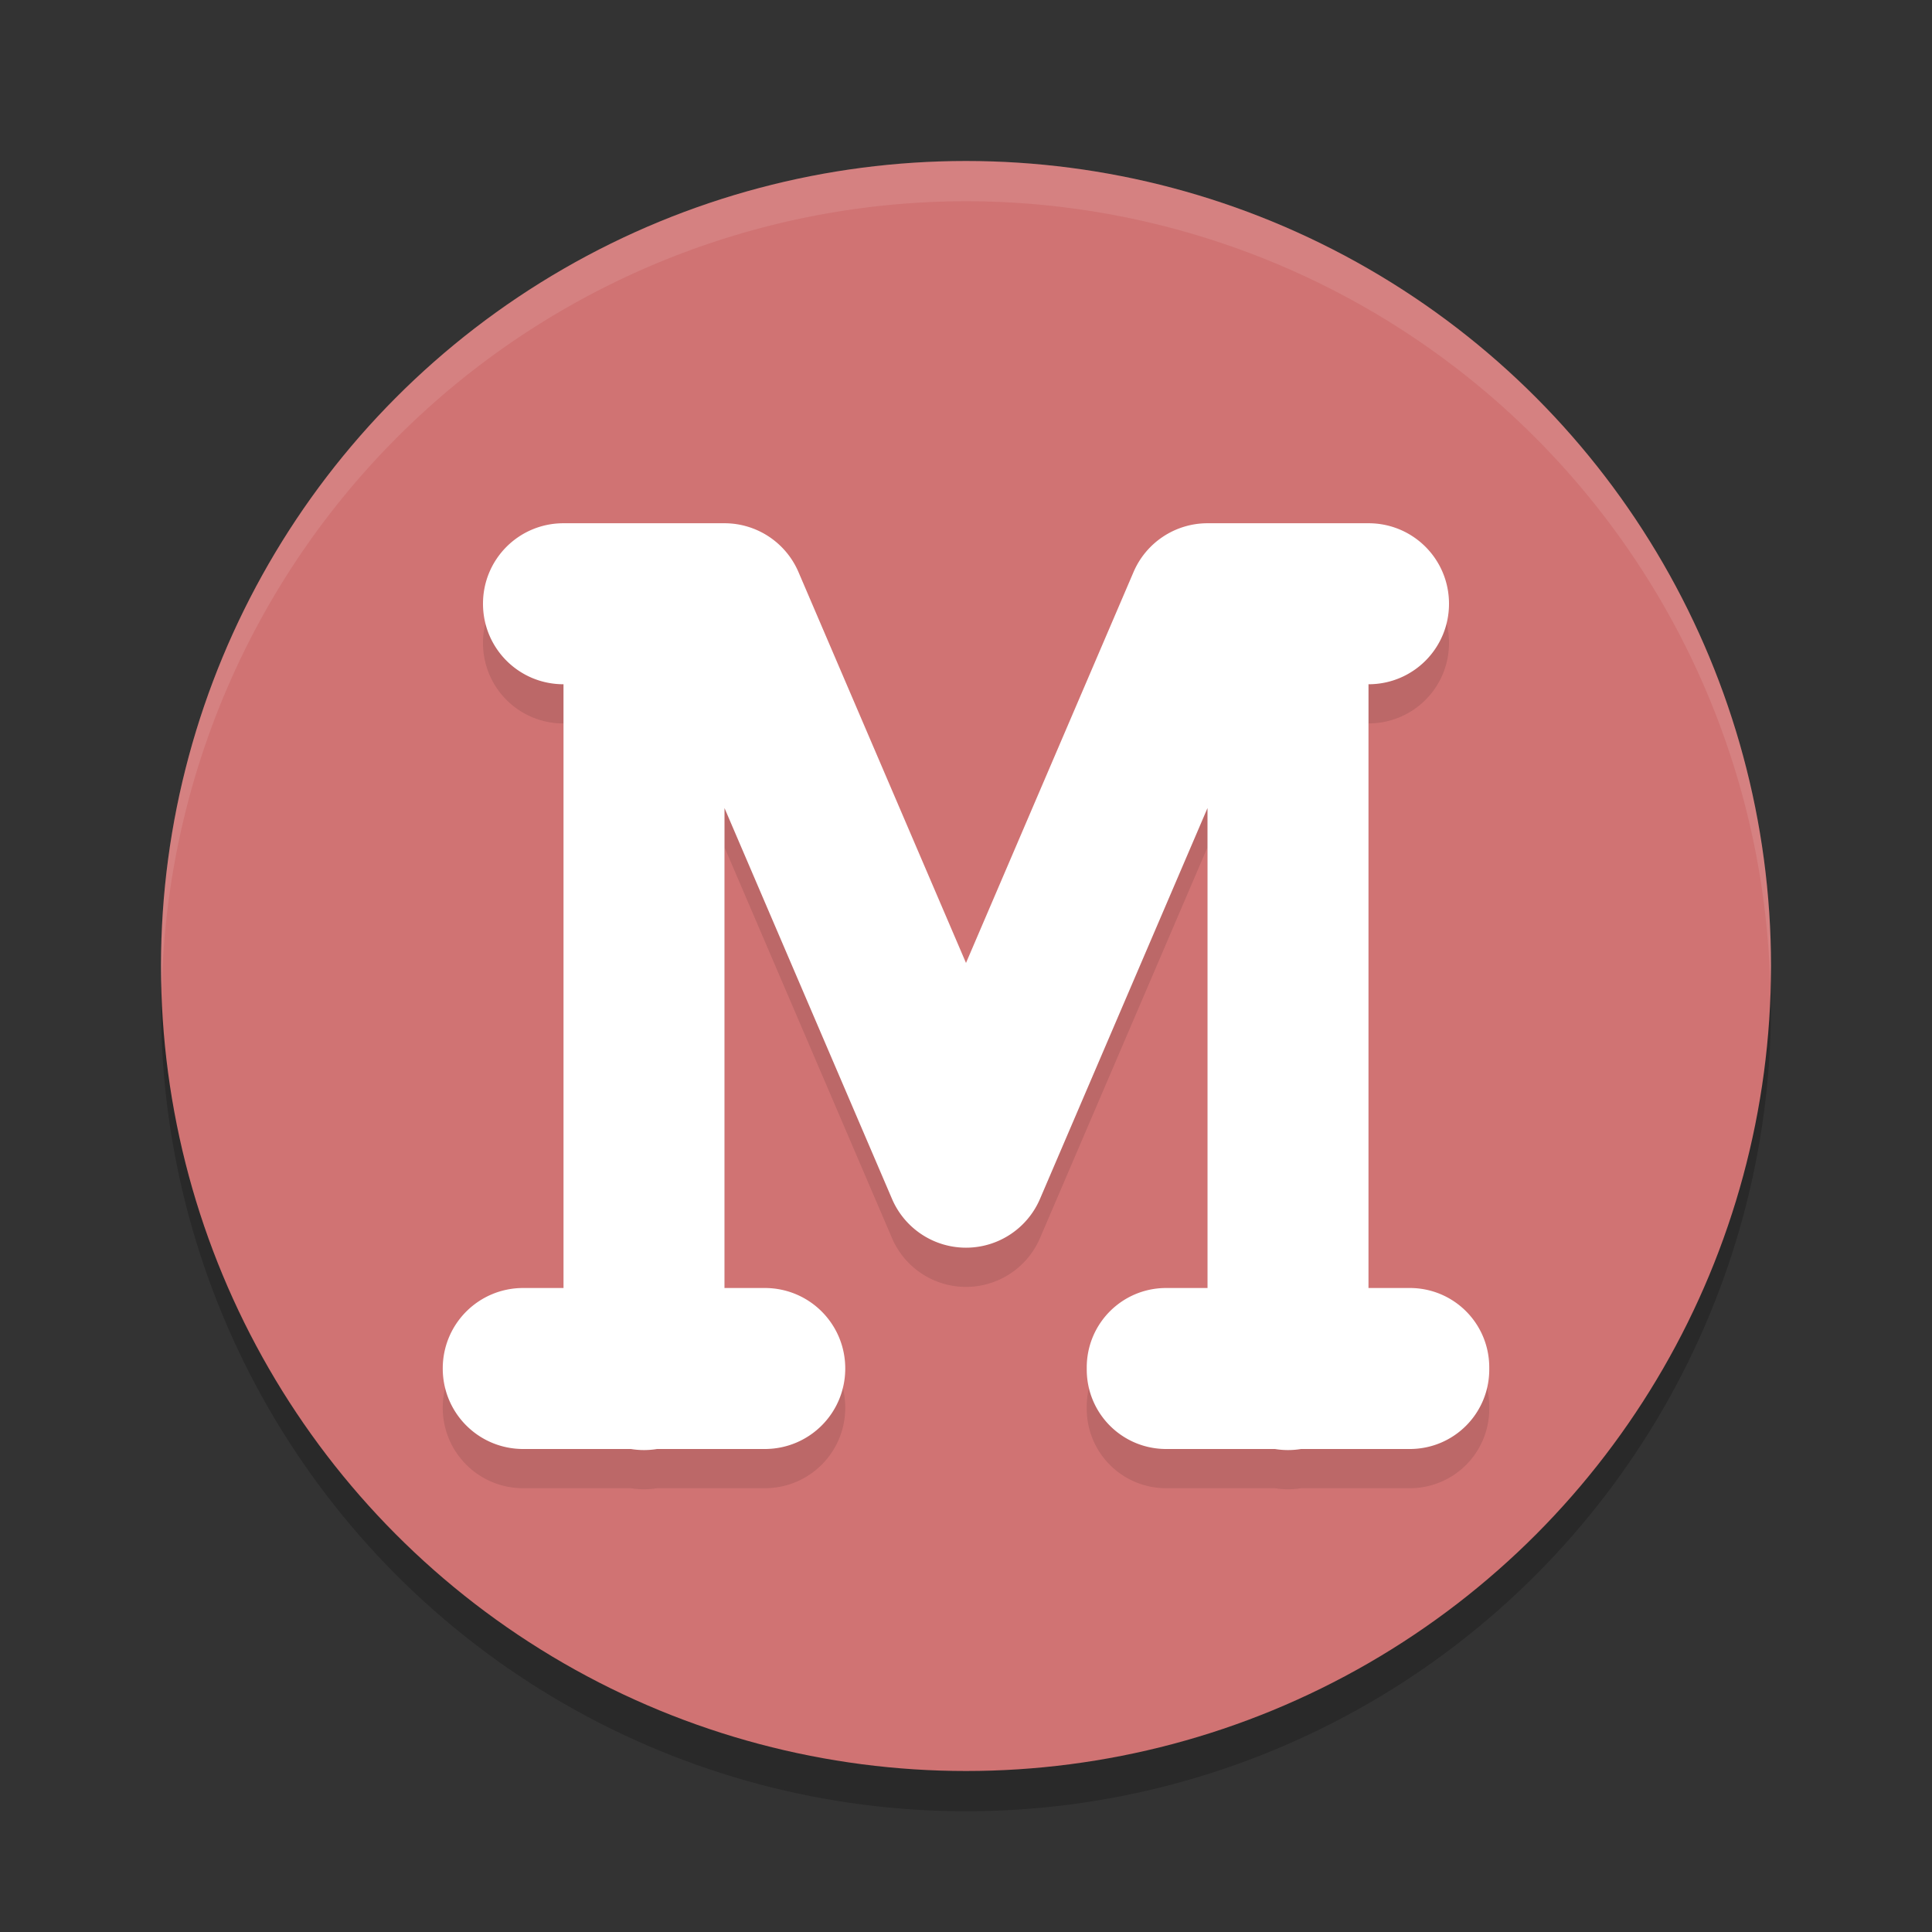 <?xml version="1.0" encoding="UTF-8" standalone="no"?>
<svg
   xmlns:dc="http://purl.org/dc/elements/1.1/"
   xmlns:cc="http://creativecommons.org/ns#"
   xmlns:rdf="http://www.w3.org/1999/02/22-rdf-syntax-ns#"
   xmlns:svg="http://www.w3.org/2000/svg"
   xmlns="http://www.w3.org/2000/svg"
   xmlns:sodipodi="http://sodipodi.sourceforge.net/DTD/sodipodi-0.dtd"
   xmlns:inkscape="http://www.inkscape.org/namespaces/inkscape"
   width="48"
   height="48"
   version="1.1"
   id="svg12"
   sodipodi:docname="mednaffe.svg"
   inkscape:version="0.92.5 (2060ec1f9f, 2020-04-08)">
  <rect width="100%" height="100%" fill="#333333" stroke="none"/>
  <defs
     id="defs16" />
  <sodipodi:namedview
     pagecolor="#ffffff"
     bordercolor="#d98c8c"
     borderopacity="1"
     objecttolerance="10"
     gridtolerance="10"
     guidetolerance="10"
     inkscape:pageopacity="0"
     inkscape:pageshadow="2"
     inkscape:window-width="765"
     inkscape:window-height="480"
     id="namedview14"
     showgrid="false"
     inkscape:zoom="4.9166667"
     inkscape:cx="-2.9491525"
     inkscape:cy="24"
     inkscape:window-x="0"
     inkscape:window-y="28"
     inkscape:window-maximized="0"
     inkscape:current-layer="svg12" />
  <circle
     style="opacity:0.2"
     cx="24"
     cy="25"
     r="20"
     id="circle2" />
  <circle
     style="fill:#d07373;fill-opacity:1"
     cx="24"
     cy="24"
     r="20"
     id="circle4" />
  <path
     style="opacity:0.1;fill:#ffffff"
     d="M 24,4 A 20,20 0 0 0 4,24 20,20 0 0 0 4.021,24.582 20,20 0 0 1 24,5 20,20 0 0 1 43.979,24.418 20,20 0 0 0 44,24 20,20 0 0 0 24,4 Z"
     id="path6" />
  <path
     style="opacity:0.1"
     d="m 14,13.974 c -1.108,0 -2,0.892 -2,2 0,1.108 0.892,2 2,2 v 15 h -1 c -1.108,0 -2,0.892 -2,2 0,1.108 0.892,2 2,2 h 2.676 a 2,2 0 0 0 0.648,0 H 19 c 1.108,0 2,-0.892 2,-2 0,-1.108 -0.892,-2 -2,-2 H 18 V 21.05 l 4.162,9.711 a 2,2 0 0 0 3.676,0 L 30,21.05 V 32.974 H 28.975 C 27.881,32.974 27,33.854 27,34.948 v 0.051 c 0,1.094 0.881,1.975 1.975,1.975 h 2.701 a 2,2 0 0 0 0.648,0 h 2.701 C 36.119,36.974 37,36.093 37,34.999 v -0.051 c 0,-1.094 -0.881,-1.975 -1.975,-1.975 H 34 v -15 c 1.108,0 2,-0.892 2,-2 0,-1.108 -0.892,-2 -2,-2 h -2 -1 -1 a 2,2 0 0 0 -1.838,1.213 L 24,24.897 19.838,15.186 A 2,2 0 0 0 18,13.974 h -1 -1 z"
     id="path8" />
  <path
     style="fill:#ffffff;fill-opacity:1"
     d="M 14 13 C 12.892 13 12 13.892 12 15 C 12 16.108 12.892 17 14 17 L 14 32 L 13 32 C 11.892 32 11 32.892 11 34 C 11 35.108 11.892 36 13 36 L 15.676 36 A 2 2 0 0 0 16.324 36 L 19 36 C 20.108 36 21 35.108 21 34 C 21 32.892 20.108 32 19 32 L 18 32 L 18 20.076 L 22.162 29.787 A 2 2 0 0 0 25.838 29.787 L 30 20.076 L 30 32 L 28.975 32 C 27.881 32 27 32.881 27 33.975 L 27 34.025 C 27 35.119 27.881 36 28.975 36 L 31.676 36 A 2 2 0 0 0 32.324 36 L 35.025 36 C 36.119 36 37 35.119 37 34.025 L 37 33.975 C 37 32.881 36.119 32 35.025 32 L 34 32 L 34 17 C 35.108 17 36 16.108 36 15 C 36 13.892 35.108 13 34 13 L 32 13 L 31 13 L 30 13 A 2 2 0 0 0 28.162 14.213 L 24 23.924 L 19.838 14.213 A 2 2 0 0 0 18 13 L 17 13 L 16 13 L 14 13 z"
     id="path10" />
</svg>

